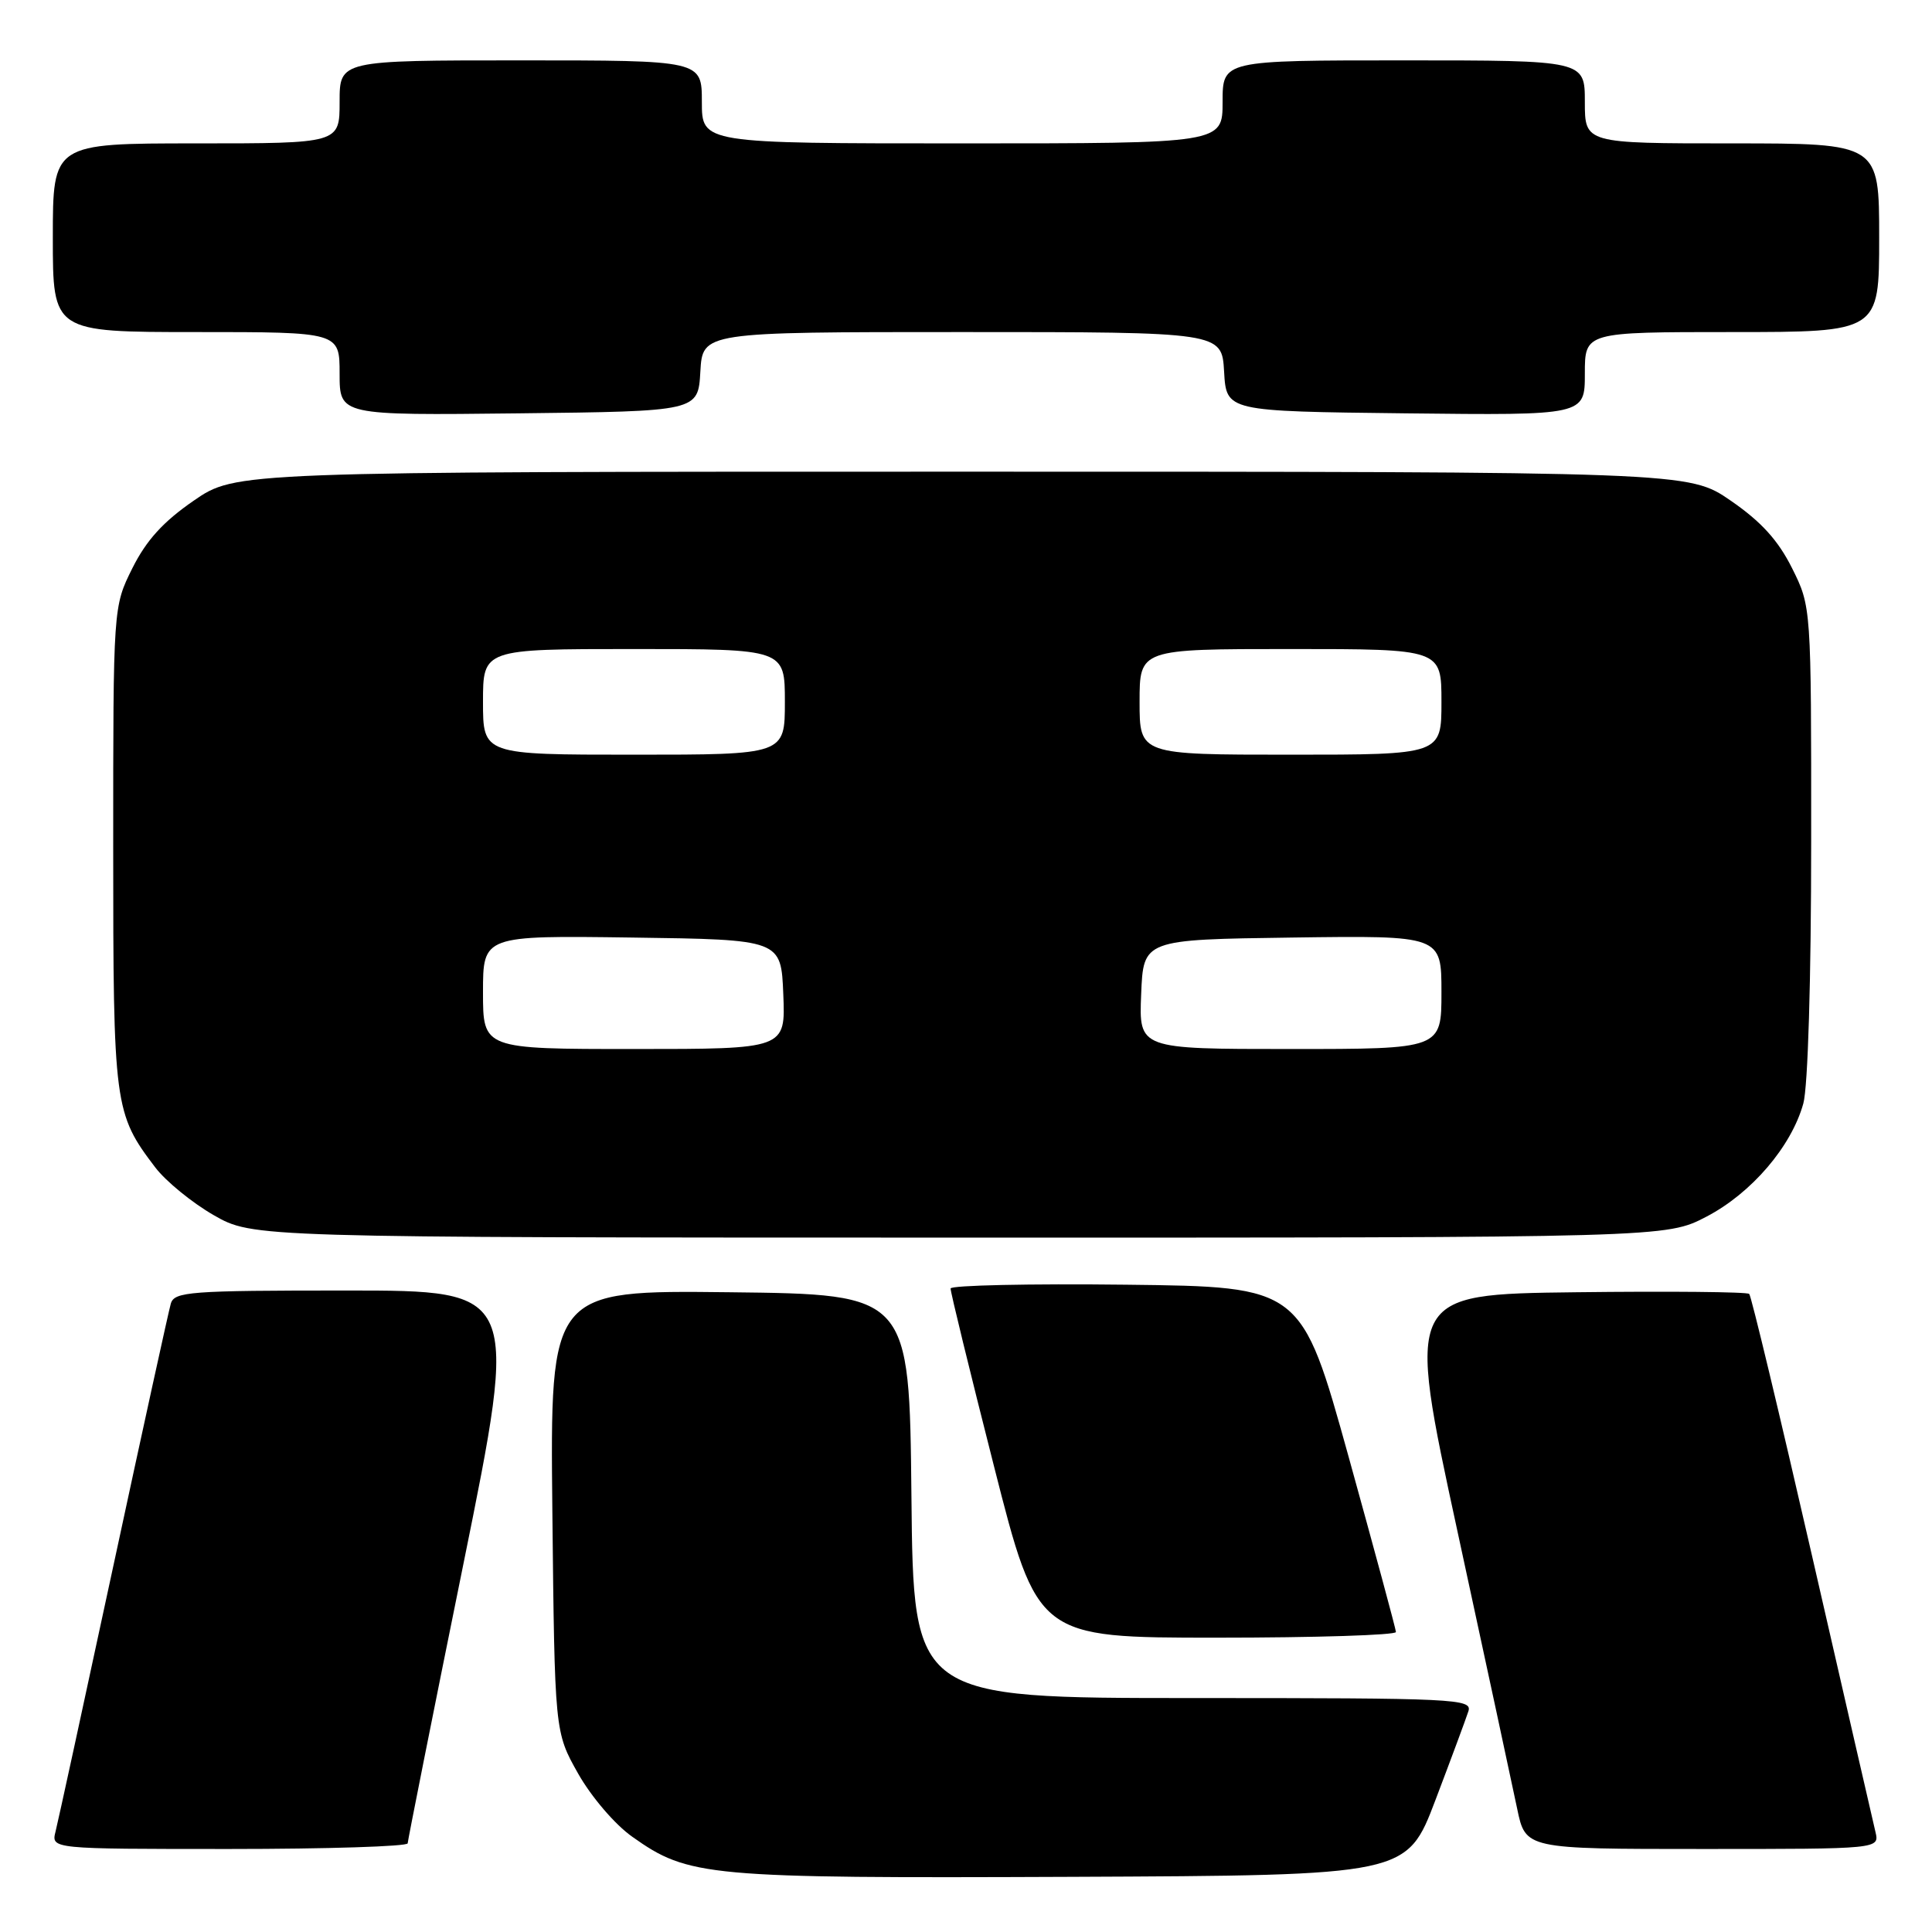 <?xml version="1.0" encoding="UTF-8" standalone="no"?>
<!DOCTYPE svg PUBLIC "-//W3C//DTD SVG 1.1//EN" "http://www.w3.org/Graphics/SVG/1.1/DTD/svg11.dtd" >
<svg xmlns="http://www.w3.org/2000/svg" xmlns:xlink="http://www.w3.org/1999/xlink" version="1.1" viewBox="0 0 256 256">
 <g >
 <path fill="currentColor"
d=" M 190.21 238.50 C 192.30 233.00 194.26 227.71 194.57 226.75 C 195.10 225.10 192.92 225.00 158.08 225.00 C 121.03 225.00 121.03 225.00 120.77 198.25 C 120.50 171.50 120.50 171.50 96.69 171.23 C 72.89 170.96 72.89 170.96 73.19 200.23 C 73.50 229.50 73.50 229.50 76.60 235.00 C 78.34 238.08 81.49 241.77 83.78 243.38 C 91.25 248.68 93.55 248.89 141.95 248.69 C 186.41 248.50 186.41 248.50 190.21 238.50 Z  M 54.02 244.25 C 54.04 243.84 57.35 227.19 61.40 207.25 C 68.75 171.00 68.75 171.00 45.94 171.00 C 25.08 171.00 23.09 171.15 22.63 172.75 C 22.35 173.71 18.93 189.32 15.03 207.44 C 11.13 225.56 7.68 241.43 7.36 242.69 C 6.78 245.00 6.78 245.00 30.39 245.00 C 43.38 245.00 54.01 244.66 54.02 244.25 Z  M 248.51 242.75 C 248.21 241.51 244.44 225.07 240.12 206.22 C 235.80 187.36 232.05 171.71 231.78 171.45 C 231.51 171.18 221.18 171.08 208.81 171.23 C 186.32 171.50 186.32 171.50 193.12 202.90 C 196.86 220.18 200.42 236.71 201.03 239.65 C 202.14 245.00 202.14 245.00 225.59 245.00 C 249.04 245.00 249.04 245.00 248.51 242.75 Z  M 184.97 216.25 C 184.95 215.84 182.12 205.38 178.69 193.00 C 172.44 170.50 172.44 170.50 149.22 170.23 C 136.45 170.08 125.98 170.31 125.96 170.73 C 125.93 171.15 128.52 181.74 131.70 194.25 C 137.48 217.00 137.48 217.00 161.24 217.00 C 174.31 217.00 184.99 216.66 184.97 216.25 Z  M 226.12 161.21 C 232.09 158.09 237.37 151.92 238.95 146.22 C 239.56 144.03 239.99 129.75 239.99 111.45 C 240.00 80.39 240.00 80.39 237.46 75.29 C 235.61 71.59 233.38 69.13 229.33 66.34 C 223.76 62.50 223.76 62.50 127.50 62.50 C 31.24 62.50 31.24 62.50 25.67 66.34 C 21.62 69.13 19.39 71.59 17.54 75.29 C 15.00 80.39 15.00 80.39 15.00 112.23 C 15.00 146.59 15.13 147.54 20.59 154.71 C 21.99 156.54 25.46 159.37 28.31 161.01 C 33.50 163.98 33.50 163.98 127.14 163.99 C 220.77 164.00 220.77 164.00 226.12 161.21 Z  M 92.80 49.25 C 93.10 44.00 93.10 44.00 127.50 44.00 C 161.90 44.00 161.90 44.00 162.20 49.25 C 162.50 54.50 162.50 54.50 186.25 54.77 C 210.00 55.04 210.00 55.04 210.00 49.52 C 210.00 44.00 210.00 44.00 229.50 44.00 C 249.00 44.00 249.00 44.00 249.00 31.50 C 249.00 19.00 249.00 19.00 229.50 19.00 C 210.00 19.00 210.00 19.00 210.00 13.50 C 210.00 8.00 210.00 8.00 186.00 8.00 C 162.00 8.00 162.00 8.00 162.00 13.50 C 162.00 19.00 162.00 19.00 127.50 19.00 C 93.00 19.00 93.00 19.00 93.00 13.50 C 93.00 8.00 93.00 8.00 69.00 8.00 C 45.00 8.00 45.00 8.00 45.00 13.50 C 45.00 19.00 45.00 19.00 26.00 19.00 C 7.00 19.00 7.00 19.00 7.00 31.50 C 7.00 44.00 7.00 44.00 26.00 44.00 C 45.00 44.00 45.00 44.00 45.00 49.52 C 45.00 55.04 45.00 55.04 68.75 54.77 C 92.50 54.50 92.50 54.50 92.80 49.25 Z  M 64.00 131.48 C 64.00 123.96 64.00 123.96 83.75 124.23 C 103.50 124.50 103.50 124.50 103.79 131.75 C 104.09 139.00 104.09 139.00 84.04 139.00 C 64.00 139.00 64.00 139.00 64.00 131.48 Z  M 151.21 131.75 C 151.50 124.50 151.50 124.50 171.25 124.23 C 191.00 123.96 191.00 123.96 191.00 131.48 C 191.00 139.00 191.00 139.00 170.96 139.00 C 150.91 139.00 150.91 139.00 151.21 131.75 Z  M 64.00 93.00 C 64.00 86.00 64.00 86.00 84.00 86.00 C 104.00 86.00 104.00 86.00 104.00 93.00 C 104.00 100.00 104.00 100.00 84.00 100.00 C 64.00 100.00 64.00 100.00 64.00 93.00 Z  M 151.00 93.00 C 151.00 86.00 151.00 86.00 171.00 86.00 C 191.00 86.00 191.00 86.00 191.00 93.00 C 191.00 100.00 191.00 100.00 171.00 100.00 C 151.00 100.00 151.00 100.00 151.00 93.00 Z "/>
</g>
</svg>